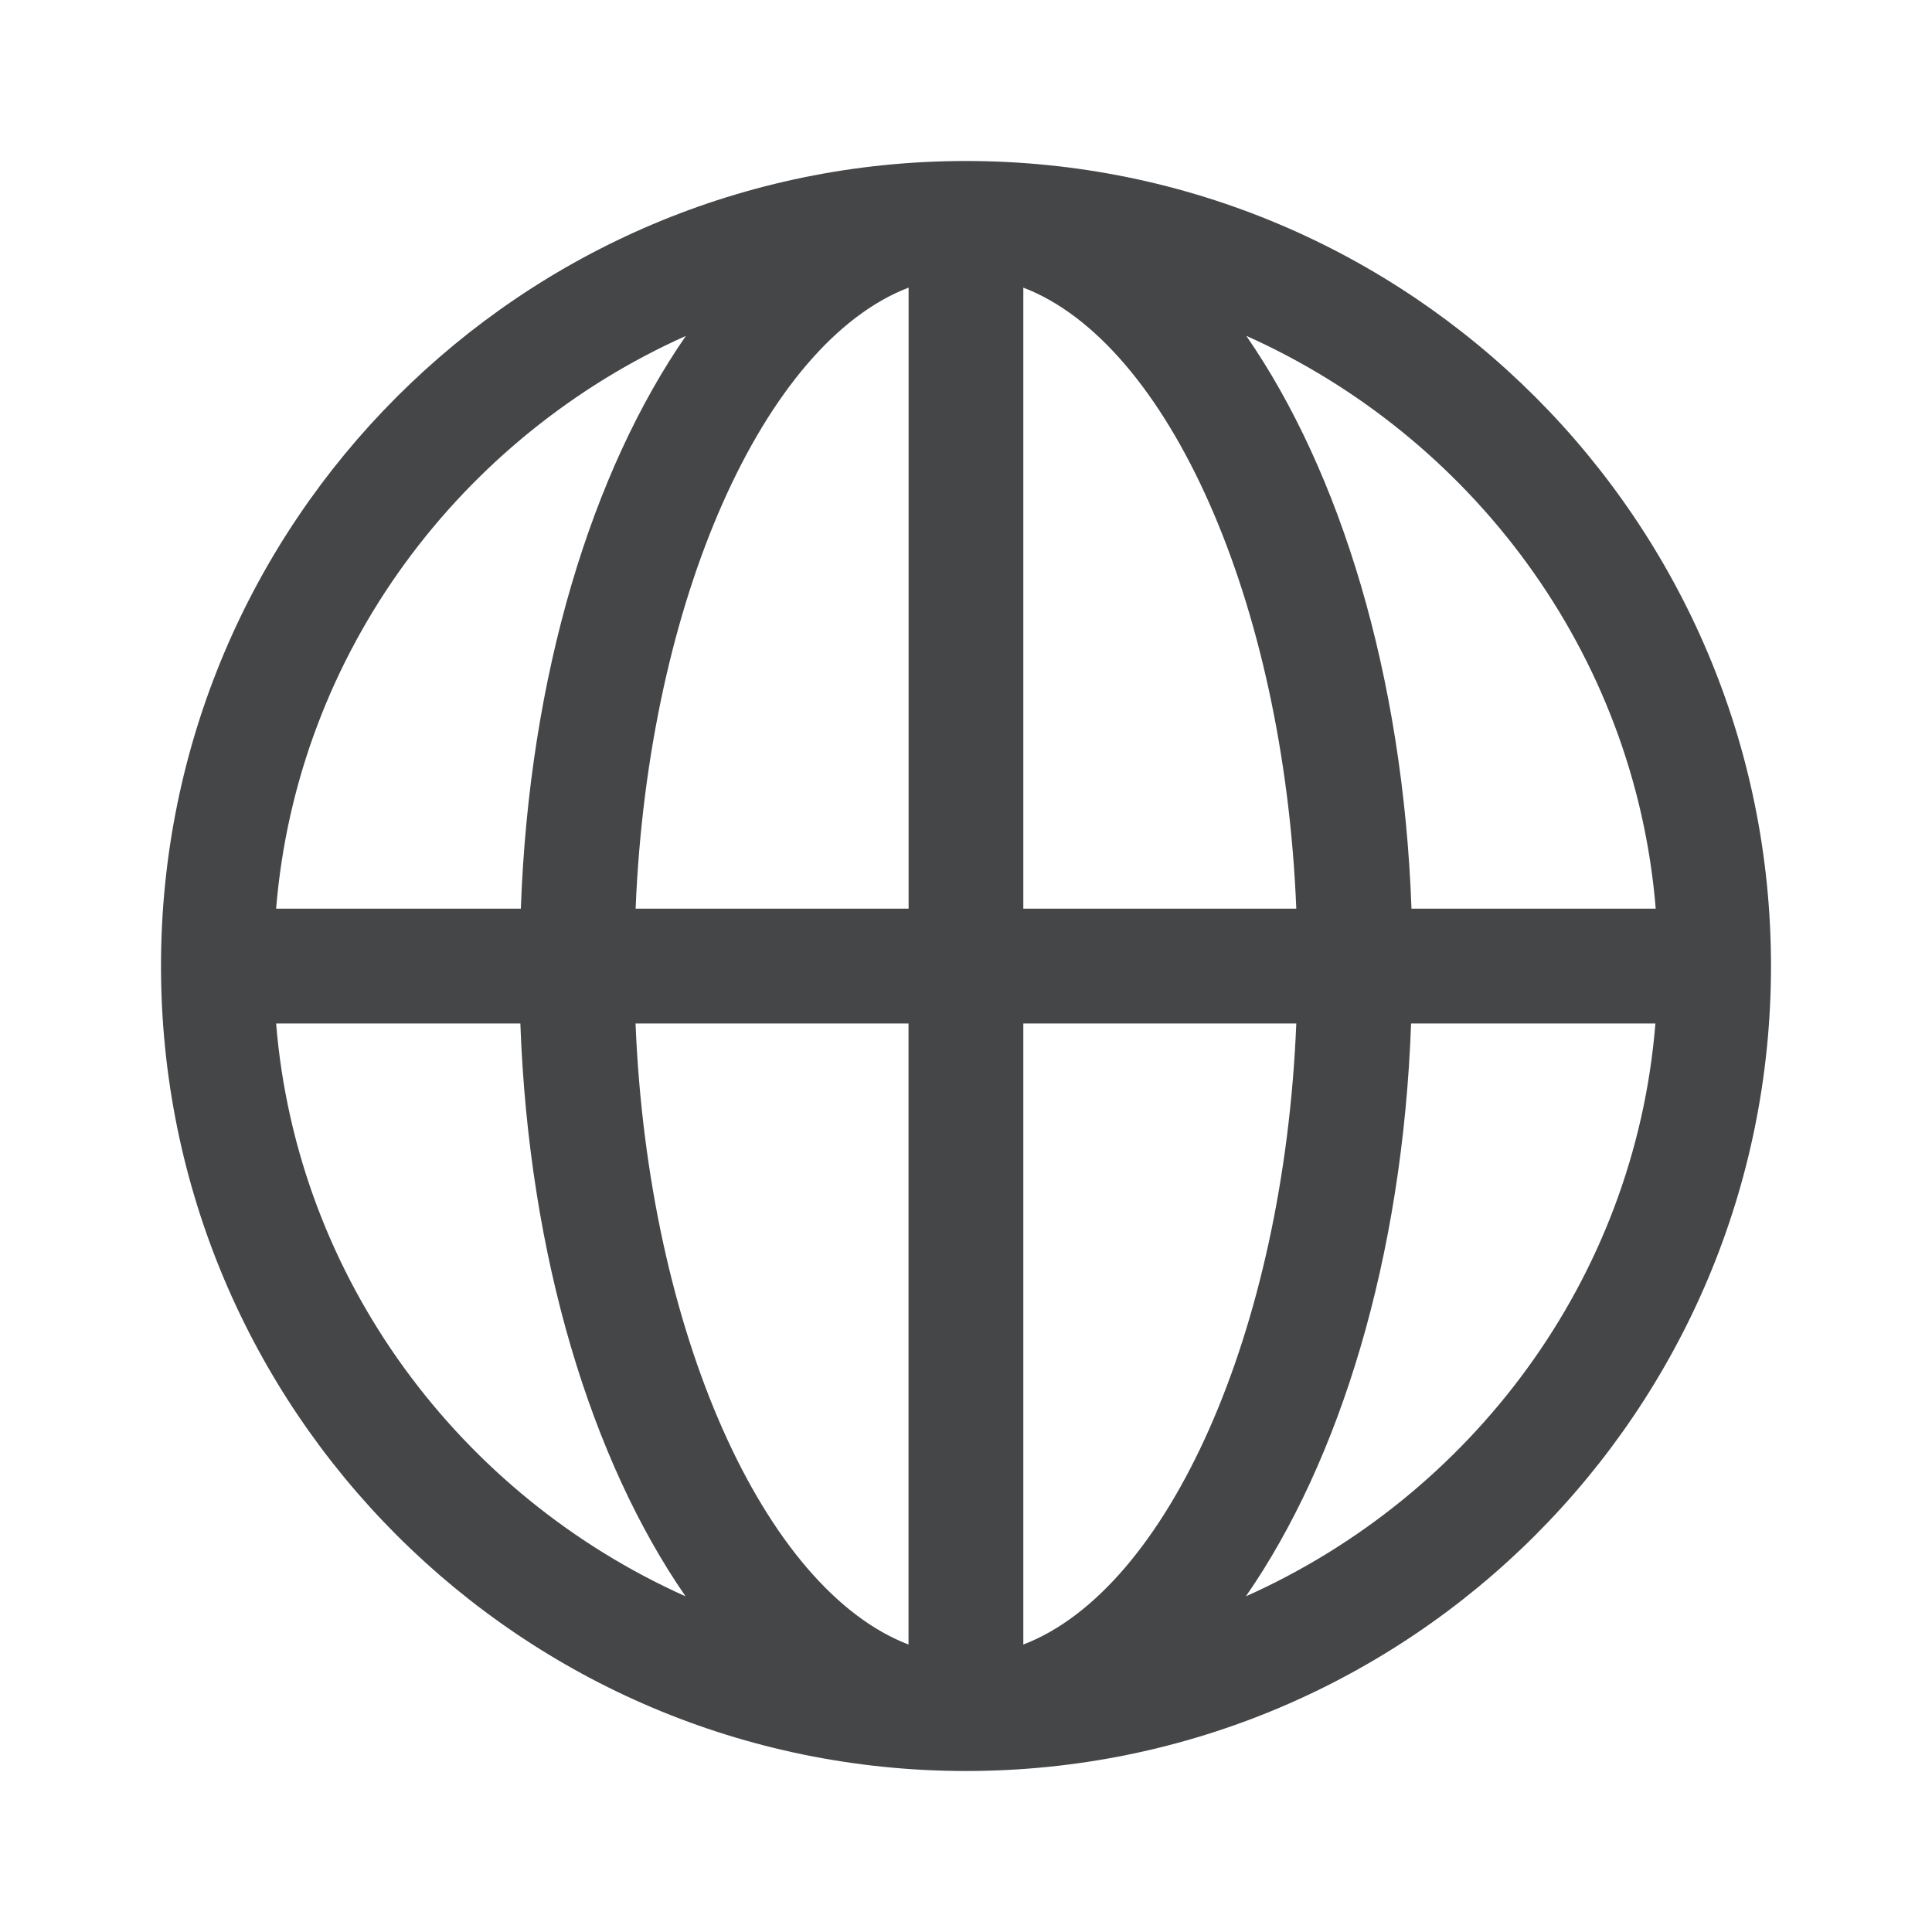 <svg width="24" height="24" xmlns="http://www.w3.org/2000/svg"><path d="M12 2C6.479 2 2 6.479 2 12s4.474 10 10 10 10-4.479 10-10S17.521 2 12 2ZM8.522 4.17C7.356 5.854 6.575 8.372 6.47 11.288H3.43c.261-3.186 2.3-5.868 5.092-7.116ZM3.43 12.714h3.034c.105 2.911.887 5.43 2.052 7.116-2.788-1.248-4.826-3.93-5.086-7.116Zm7.856 7.715c-1.792-.686-3.236-3.88-3.391-7.715h3.391v7.715Zm0-9.141H7.896c.155-3.835 1.6-7.03 3.391-7.715v7.715Zm9.282 0h-3.034c-.105-2.911-.887-5.43-2.052-7.116 2.788 1.248 4.826 3.93 5.086 7.116Zm-7.856-7.715c1.792.686 3.236 3.88 3.391 7.715h-3.391V3.572Zm0 16.856v-7.715h3.391c-.155 3.835-1.6 7.03-3.391 7.715Zm2.765-.599c1.166-1.682 1.947-4.2 2.052-7.116h3.035c-.256 3.186-2.294 5.868-5.087 7.116Z" fill="#313235" fill-rule="nonzero" opacity=".9"/></svg>